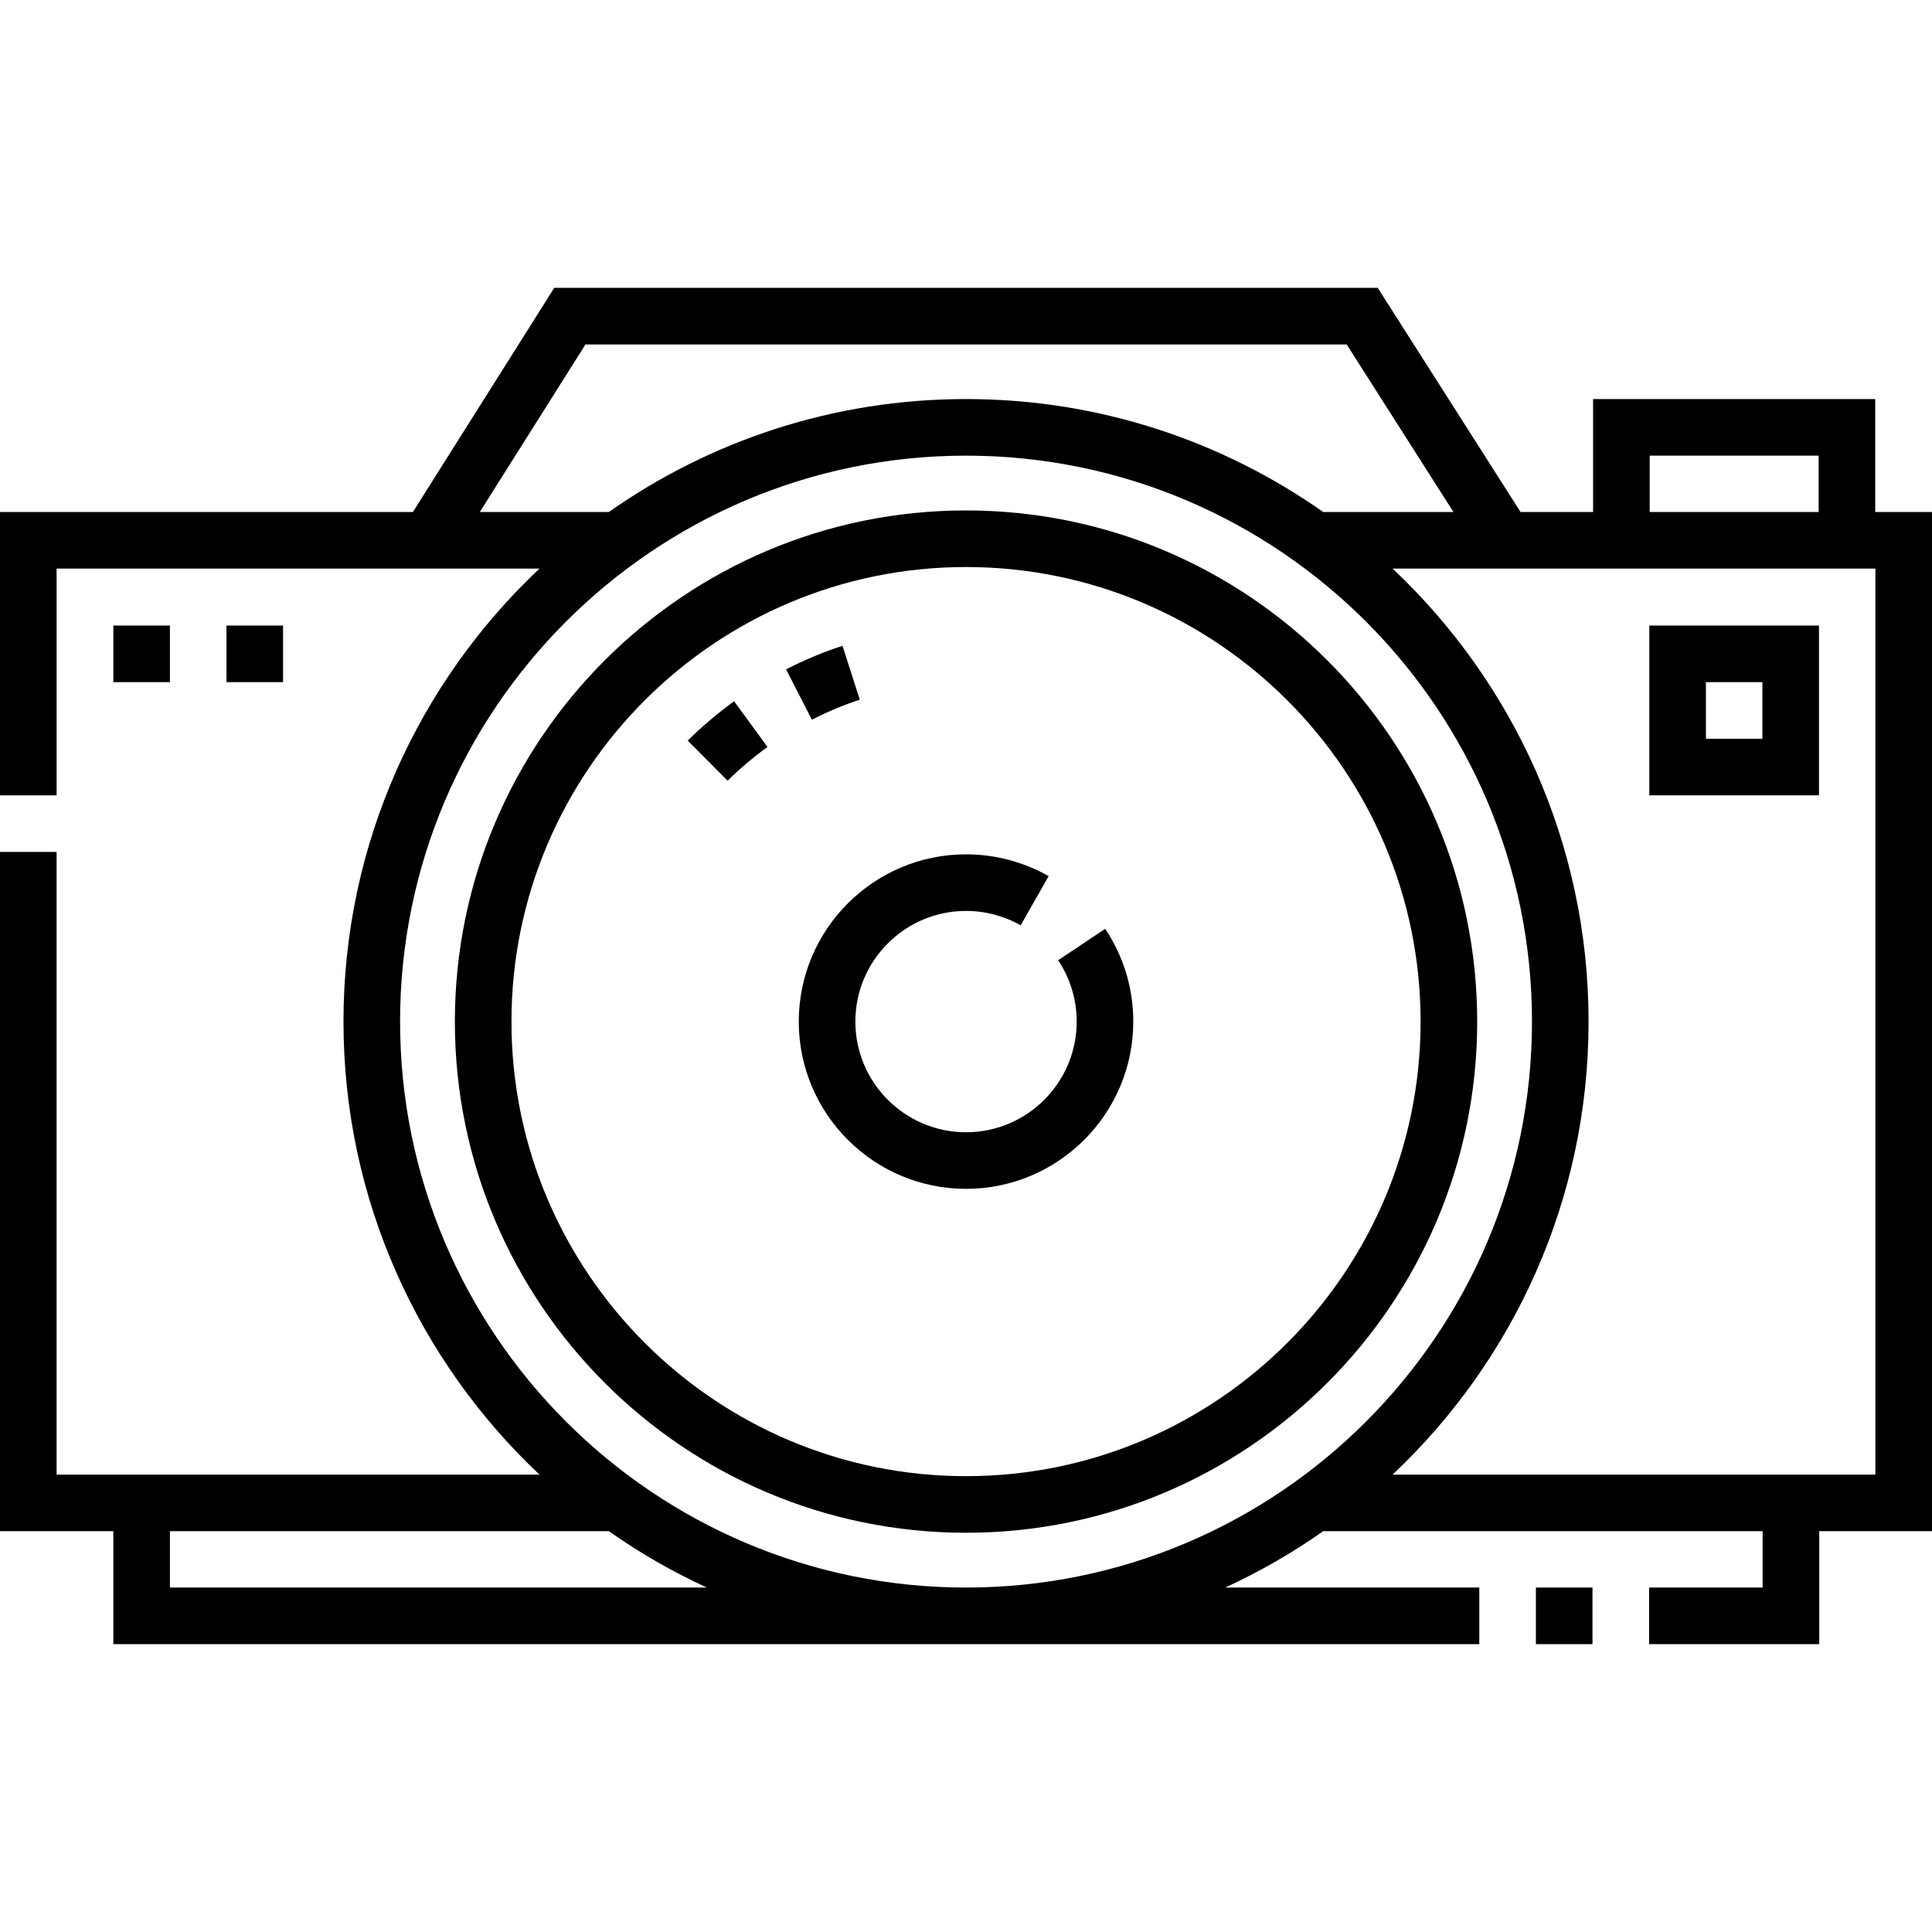 <svg id="Capa_1" enable-background="new 0 0 512 512" height="512" viewBox="0 0 512 512" width="512" xmlns="http://www.w3.org/2000/svg"><g><path d="m182.249 196.26 10.575 10.635c3.079-3.061 6.634-6.072 10.57-8.949l-8.852-12.107c-4.545 3.323-8.68 6.829-12.293 10.421z"/><path d="m227.852 185.43-4.578-14.283c-4.909 1.574-9.94 3.673-14.953 6.242l6.839 13.349c4.289-2.197 8.559-3.983 12.692-5.308z"/><path d="m30.033 165.778h14.998v14.998h-14.998z"/><path d="m60.013 165.778h14.998v14.998h-14.998z"/><path d="m512 135.686h-15.046v-29.933h-74.769v29.933h-19.22l-37.855-59.402h-218.226l-37.464 59.402h-109.42v75.087h14.998v-60.089h127.967c-31.955 30.107-51.939 72.786-51.939 120.05s19.984 89.943 51.938 120.05h-127.966v-165.013h-14.998v180.011h30.033v29.933h361.997v-14.998h-67.33c9.132-4.199 17.817-9.208 25.963-14.935h116.453v14.935h-30.092v14.998h45.091v-29.933h29.885zm-74.817-14.935h44.772v14.935h-44.772zm-310.031 14.935 28.004-44.403h201.726l28.298 44.403h-34.517c-26.813-18.85-59.462-29.933-94.655-29.933s-67.842 11.083-94.655 29.933zm-82.121 285.031v-14.935h116.321c8.146 5.727 16.831 10.736 25.963 14.935zm60.994-149.982c0-82.701 67.282-149.983 149.983-149.983s149.983 67.282 149.983 149.983-67.282 149.983-149.983 149.983-149.983-67.283-149.983-149.983zm390.977 120.049h-127.951c31.955-30.107 51.938-72.786 51.938-120.05s-19.984-89.944-51.939-120.05h127.951v240.1z"/><path d="m256.008 135.271c-74.695 0-135.463 60.769-135.463 135.464s60.768 135.463 135.463 135.463 135.463-60.768 135.463-135.463-60.769-135.464-135.463-135.464zm0 255.928c-66.424 0-120.465-54.04-120.465-120.465s54.041-120.465 120.465-120.465 120.465 54.04 120.465 120.465-54.041 120.465-120.465 120.465z"/><path d="m280.419 254.476c3.215 4.815 4.915 10.437 4.915 16.258 0 16.171-13.156 29.326-29.327 29.326s-29.327-13.156-29.327-29.326c0-16.171 13.156-29.327 29.327-29.327 5.084 0 10.091 1.319 14.478 3.815l7.417-13.036c-6.644-3.78-14.214-5.778-21.895-5.778-24.441 0-44.325 19.884-44.325 44.325s19.884 44.324 44.325 44.324 44.325-19.884 44.325-44.324c0-8.796-2.573-17.299-7.441-24.588z"/><path d="m407.028 420.717h14.998v14.998h-14.998z"/><path d="m482.051 165.778h-44.964v44.995h44.964zm-14.998 29.997h-14.967v-14.998h14.967z"/></g></svg>